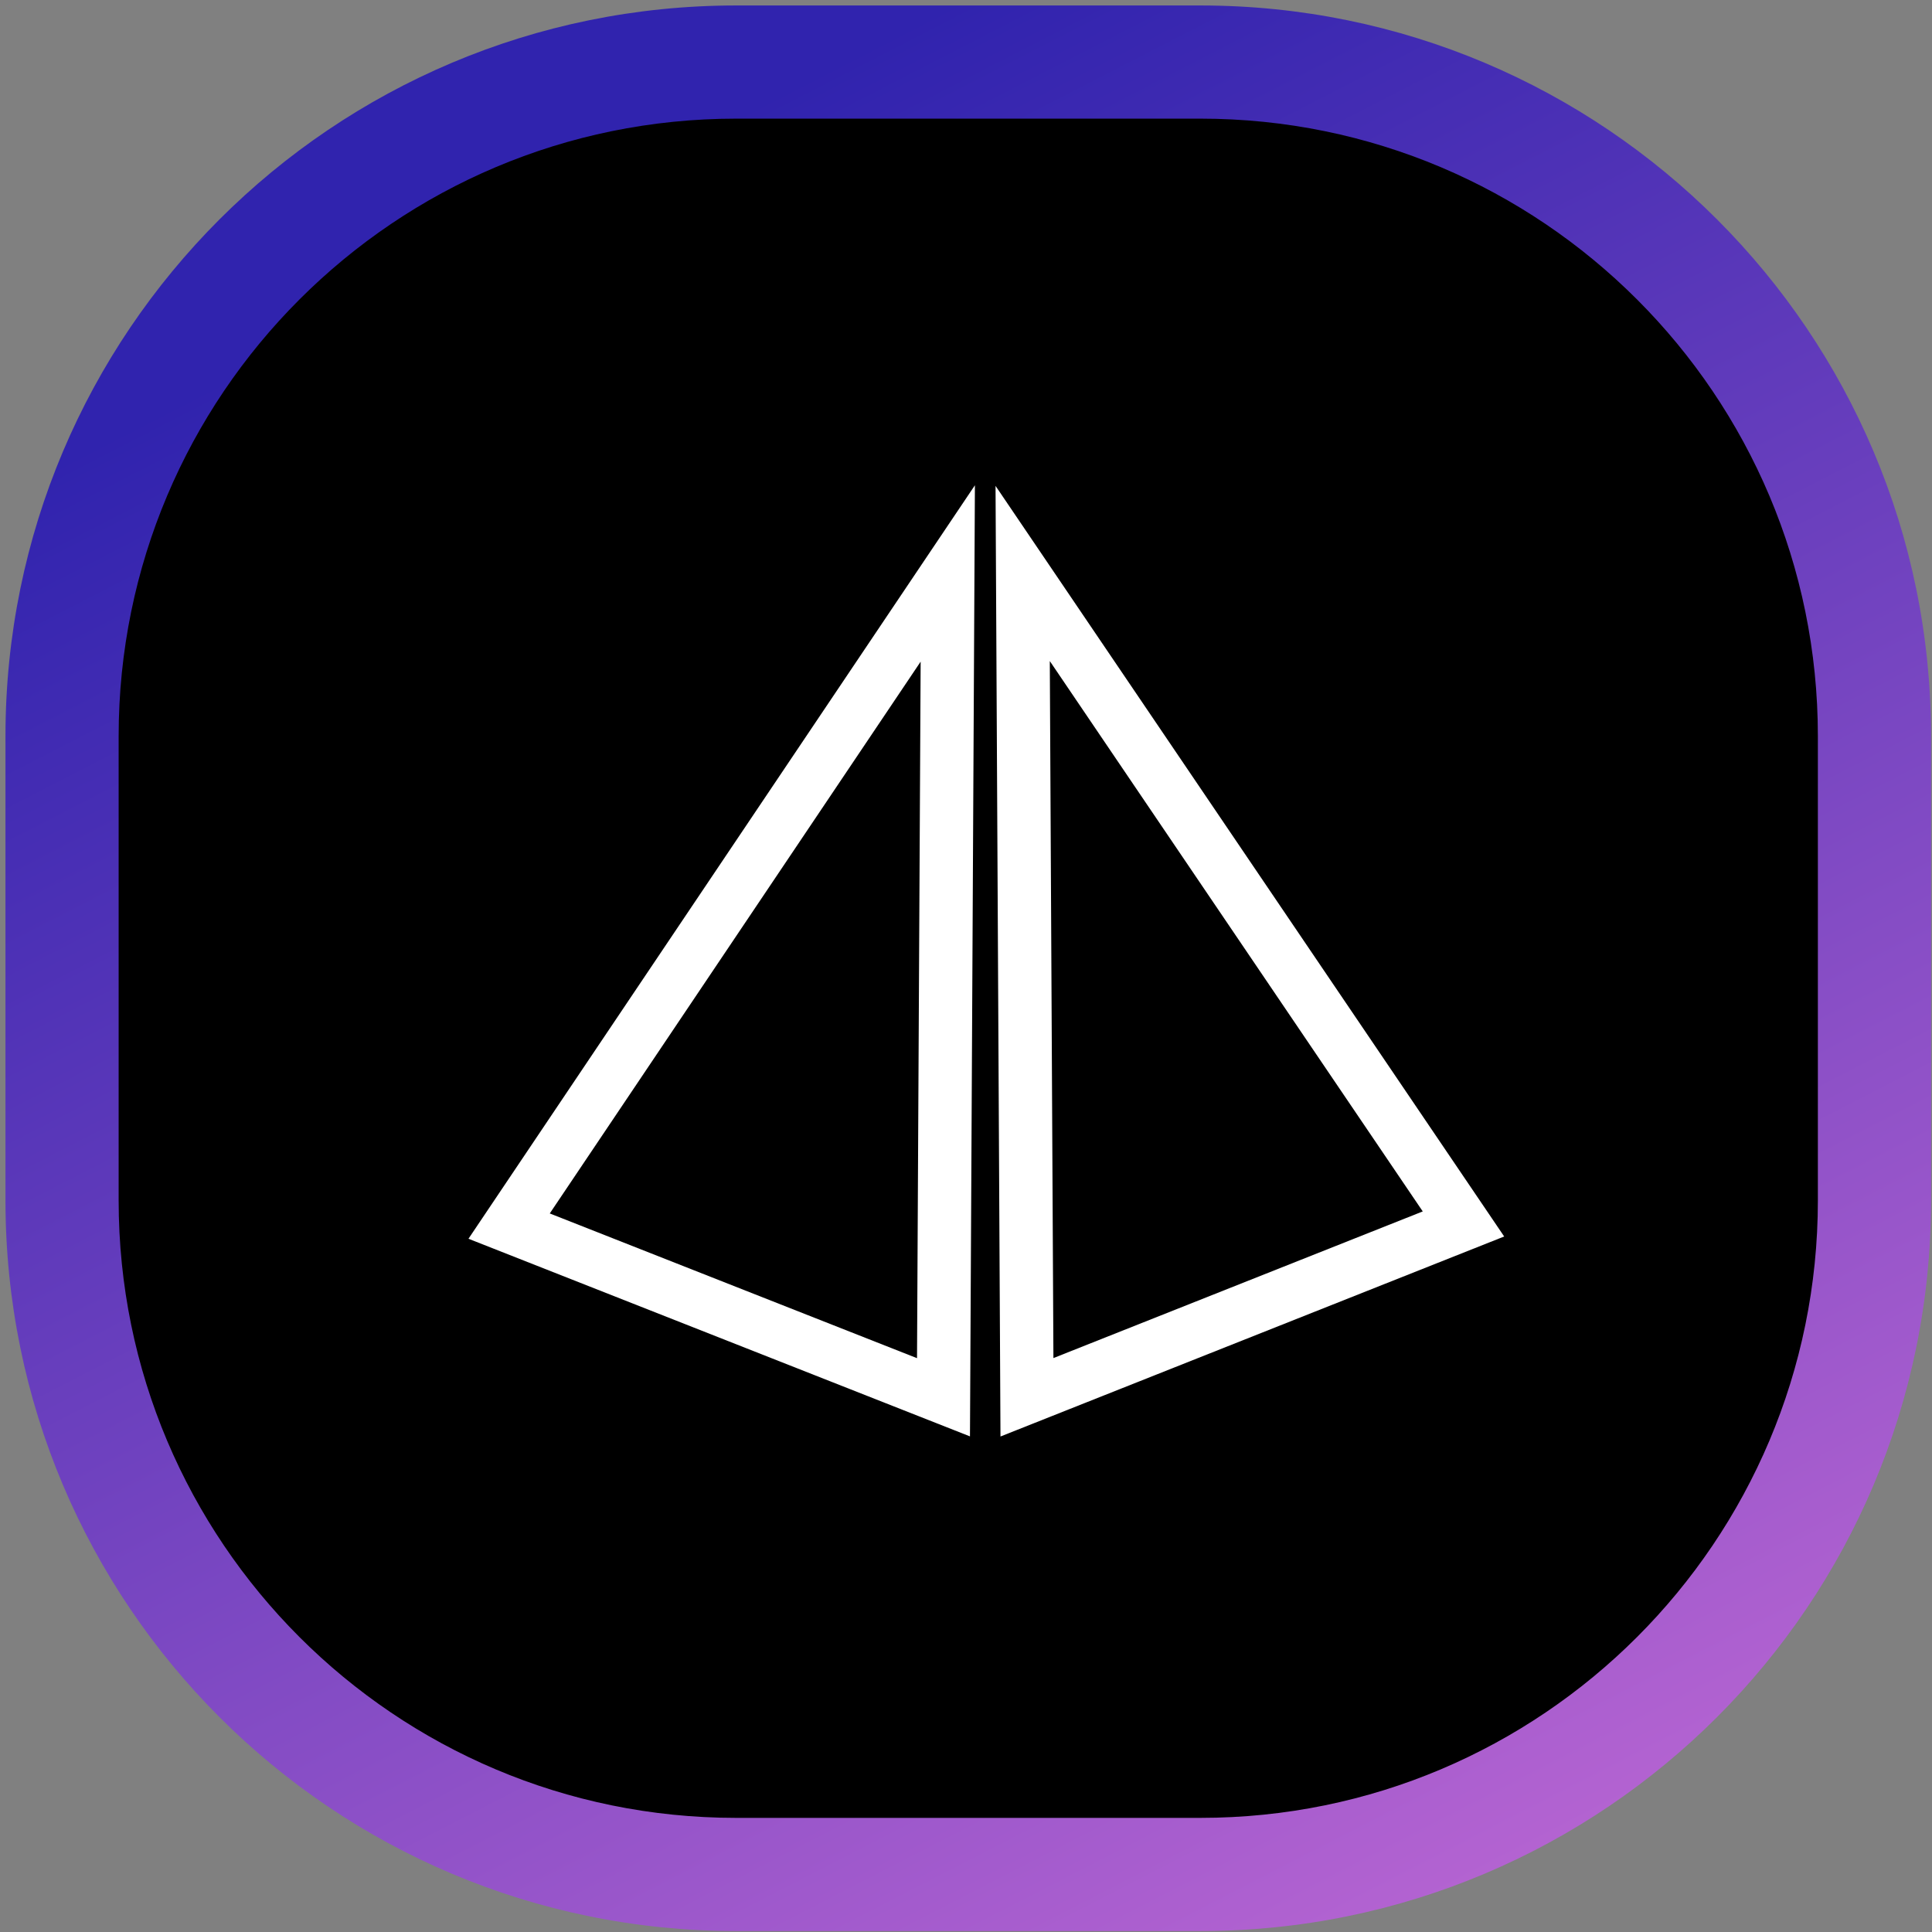 <?xml version="1.0" encoding="UTF-8"?>
<svg width="254px" height="254px" viewBox="0 0 254 254" version="1.1" xmlns="http://www.w3.org/2000/svg" xmlns:xlink="http://www.w3.org/1999/xlink" preserveAspectRatio="xMidYMid">
    <rect x="0" y="0" width="254" height="254" fill="#808080" stroke="none"/>
    <defs>
        <linearGradient x1="29.629%" y1="10.455%" x2="81.636%" y2="111.468%" id="linearGradient-1">
            <stop stop-color="#3023AE" offset="0%"></stop>
            <stop stop-color="#C86DD7" offset="100%"></stop>
        </linearGradient>
    </defs>
	<g>
		<path d="M91.71,8.158 L163.165,8.158 C209.301,8.158 246.716,45.574 246.716,91.71 L246.716,163.165 C246.716,209.301 209.301,246.716 163.165,246.716 L91.71,246.716 C45.574,246.716 8.158,209.301 8.158,163.165 L8.158,91.71 C8.158,45.574 45.574,8.158 91.71,8.158 Z" fill="#000000"></path>
		<path d="M96.774,15.598 C51.933,15.598 15.598,51.933 15.598,96.774 L15.598,157.82 C15.598,202.661 51.933,238.996 96.774,238.996 L157.82,238.996 C202.661,238.996 238.996,202.661 238.996,157.82 L238.996,96.774 C238.996,51.933 202.661,15.598 157.82,15.598 L96.774,15.598 Z M96.774,0.719 L157.82,0.719 C210.878,0.719 253.875,43.715 253.875,96.774 L253.875,157.82 C253.875,210.878 210.878,253.875 157.82,253.875 L96.774,253.875 C43.715,253.875 0.719,210.878 0.719,157.82 L0.719,96.774 C0.719,43.715 43.715,0.719 96.774,0.719 Z" fill="url(#linearGradient-1)"></path>
		<path d="M127.522,188.842 L61.59,162.859 L128.171,63.799 L127.522,188.842 Z M121.037,86.987 L72.277,159.532 L120.561,178.56 L121.037,86.987 Z M138.493,178.546 L187.049,159.266 L138.017,86.909 L138.493,178.546 Z M130.883,63.878 L197.755,162.562 L131.533,188.856 L130.883,63.878 Z" fill="#FFFFFF"></path>
	</g>
</svg>
